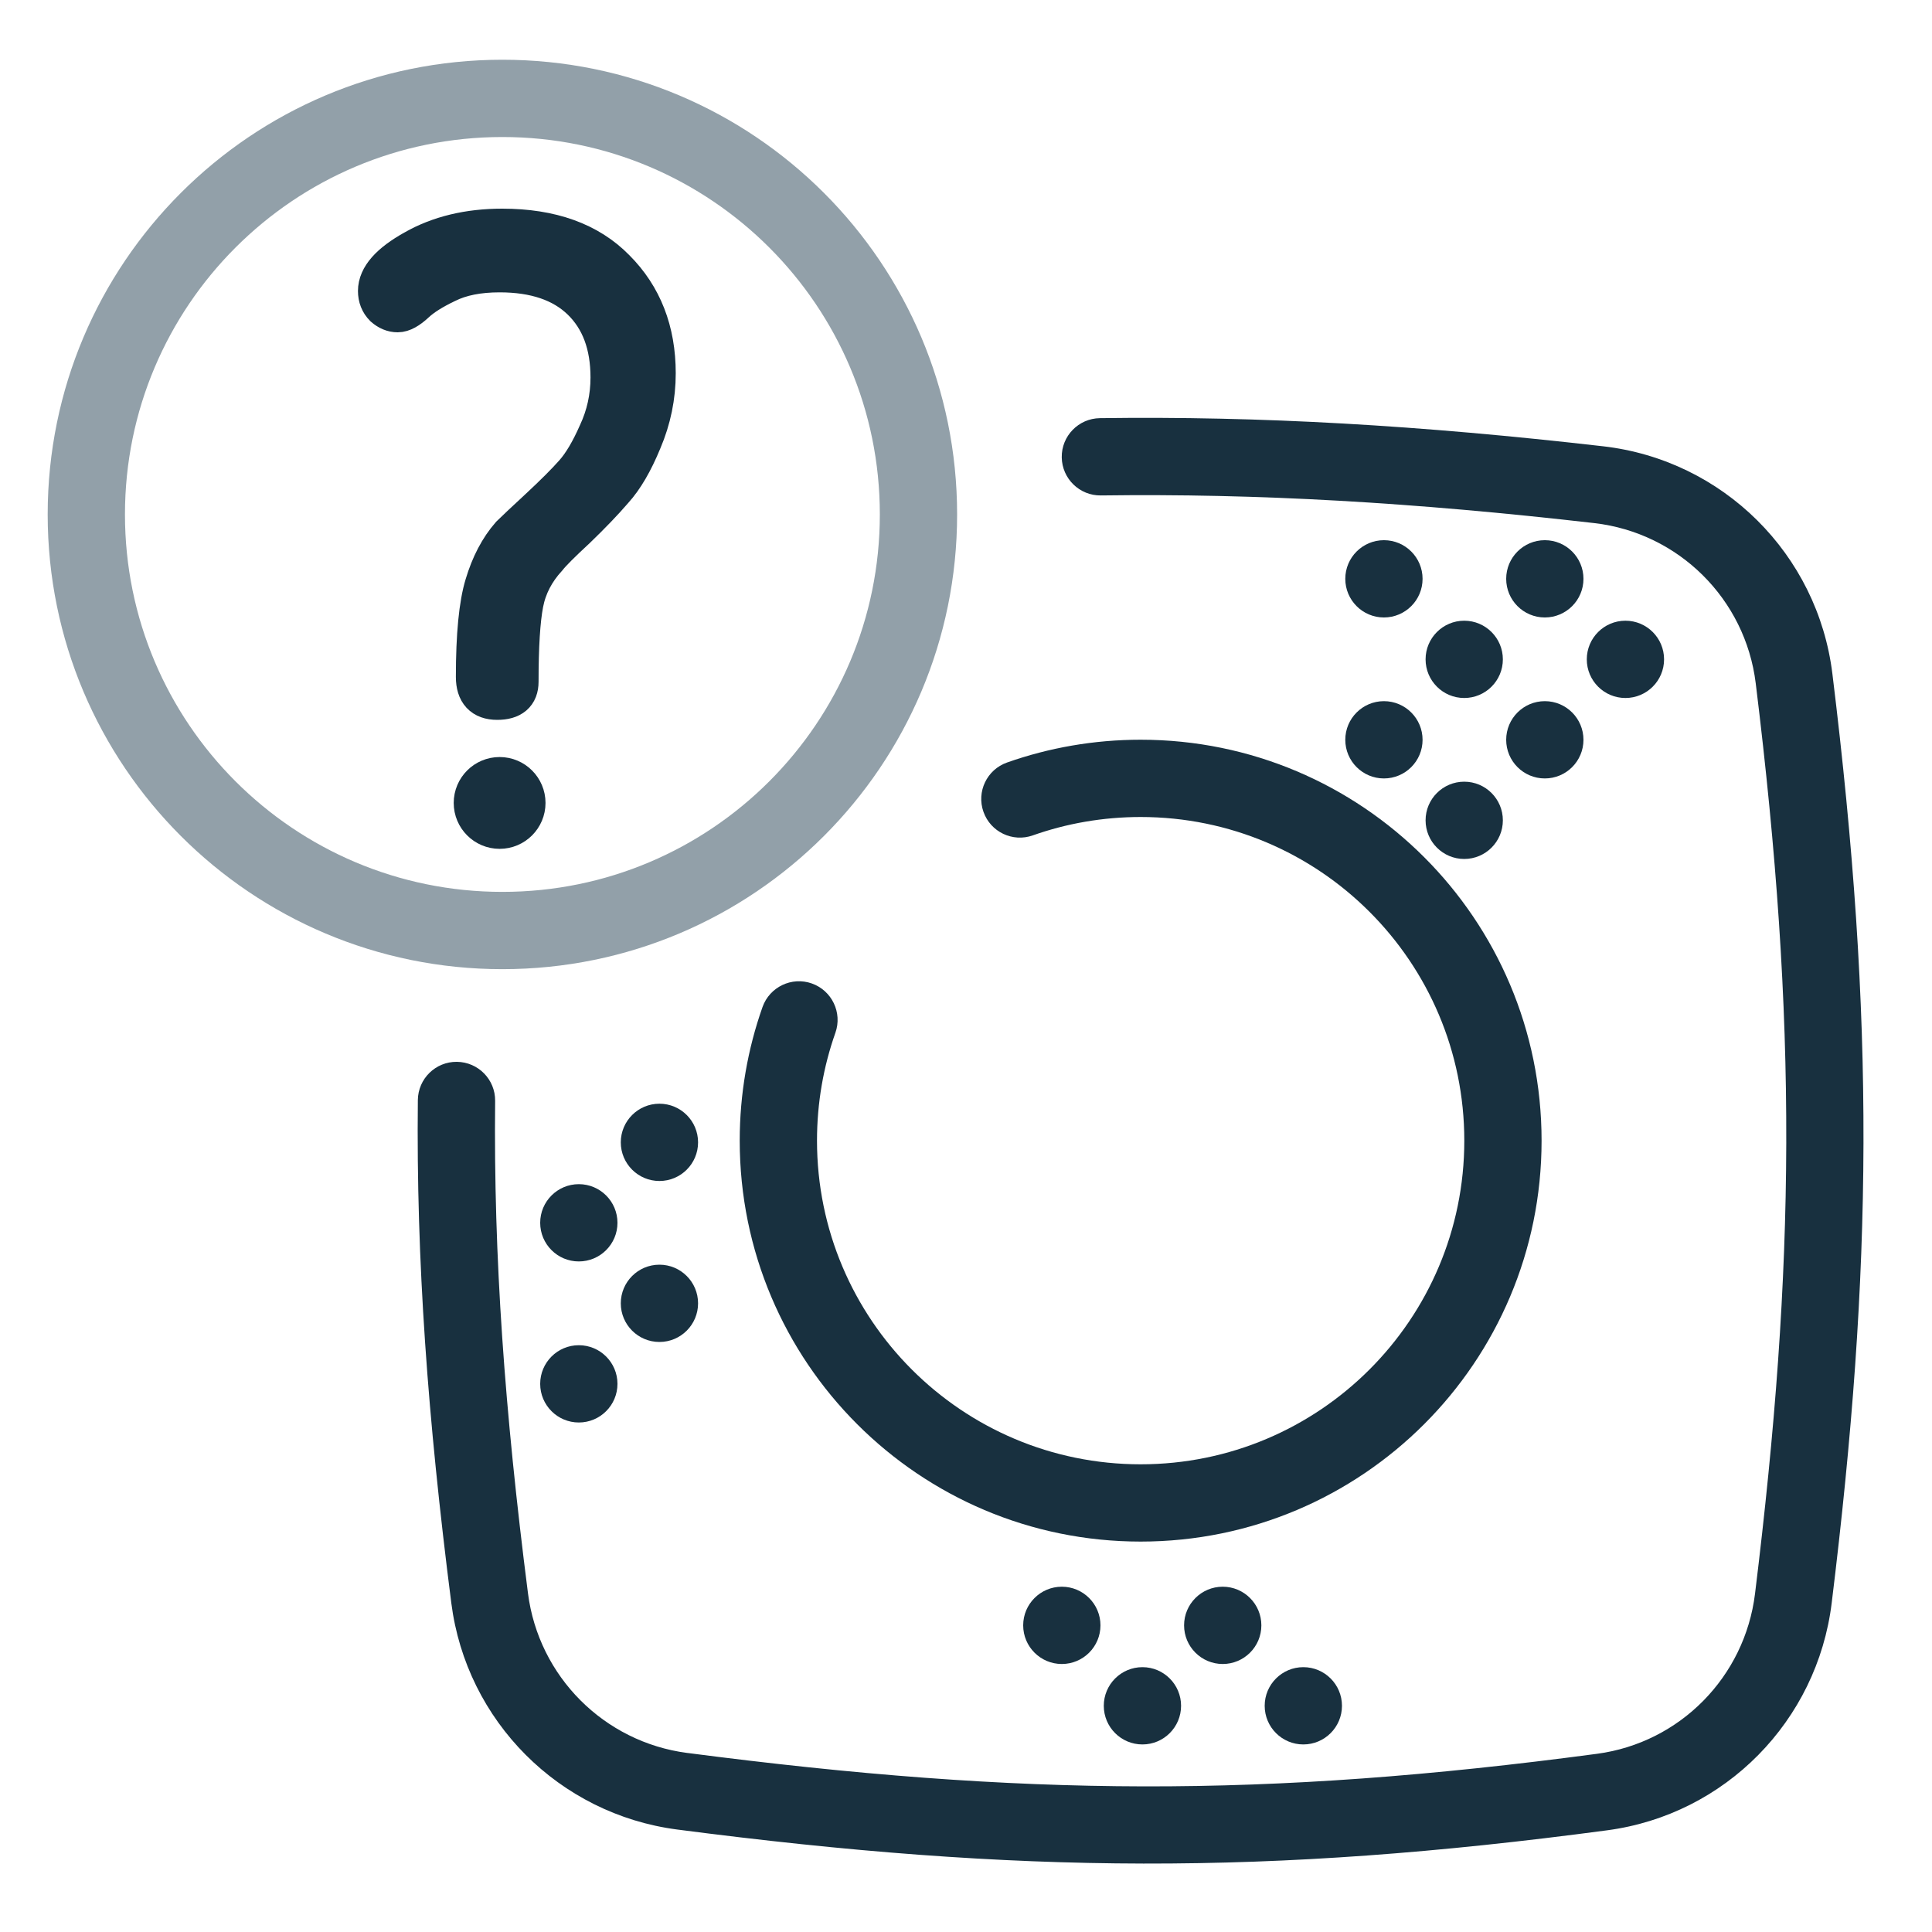 <svg fill="none" height="25" viewBox="0 0 25 25" width="25" xmlns="http://www.w3.org/2000/svg"><path d="m0 0h25v25h-25z" fill="#fff"/><path clip-rule="evenodd" d="m6.501 1.773c-2.698 0-4.884 2.187-4.884 4.884 0 2.698 2.187 4.884 4.884 4.884 2.698 0 4.884-2.187 4.884-4.884 0-2.698-2.187-4.884-4.884-4.884zm-5.884 4.884c0-3.25 2.634-5.884 5.884-5.884s5.884 2.634 5.884 5.884-2.634 5.884-5.884 5.884c-3.25 0-5.884-2.634-5.884-5.884z" fill="#92a0a9" fill-rule="evenodd"/><path d="m5.357 3.226c-.317.176-.475.356-.475.539 0 .084.028.155.084.211.056.049.116.074.18.074s.141-.042.232-.127.225-.169.401-.253c.183-.092.412-.137.686-.137.458 0 .81.12 1.056.359s.37.57.37.993c0 .253-.053.493-.158.718-.099.225-.201.398-.306.517s-.257.271-.454.454c-.19.176-.313.292-.37.348-.148.169-.26.384-.338.644-.077.253-.116.651-.116 1.193 0 .204.095.306.285.306s.285-.081.285-.243c0-.458.021-.796.063-1.014s.144-.415.306-.591c.049-.063.172-.187.37-.37.197-.19.359-.359.486-.507.134-.148.257-.359.37-.634.12-.282.18-.574.18-.876 0-.549-.176-1-.528-1.352-.345-.352-.834-.528-1.468-.528-.436 0-.817.092-1.14.275z" fill="#18303f"/><path d="m6.465 10.734c.19 0 .344-.154.344-.344s-.154-.344-.344-.344-.344.154-.344.344.154.344.344.344z" fill="#18303f"/><path d="m5.357 3.226c-.317.176-.475.356-.475.539 0 .084.028.155.084.211.056.049.116.074.18.074s.141-.042.232-.127.225-.169.401-.253c.183-.092.412-.137.686-.137.458 0 .81.12 1.056.359s.37.57.37.993c0 .253-.053.493-.158.718-.099.225-.201.398-.306.517s-.257.271-.454.454c-.19.176-.313.292-.37.348-.148.169-.26.384-.338.644-.077.253-.116.651-.116 1.193 0 .204.095.306.285.306s.285-.081.285-.243c0-.458.021-.796.063-1.014s.144-.415.306-.591c.049-.063.172-.187.37-.37.197-.19.359-.359.486-.507.134-.148.257-.359.37-.634.12-.282.18-.574.18-.876 0-.549-.176-1-.528-1.352-.345-.352-.834-.528-1.468-.528-.436 0-.817.092-1.14.275z" stroke="#18303f" stroke-width=".5"/><path d="m6.465 10.734c.19 0 .344-.154.344-.344s-.154-.344-.344-.344-.344.154-.344.344.154.344.344.344z" stroke="#18303f" stroke-width=".5"/><g fill="#18303f"><path d="m8.894 22.683c4.349.566 7.475.584 11.772.011 1.072-.143 1.912-.995 2.044-2.072.523-4.257.552-7.369.009-11.781-.134-1.09-.997-1.946-2.088-2.072-2.337-.268-4.352-.385-6.385-.358-.276.004-.503-.217-.507-.493-.004-.276.217-.503.493-.507 2.083-.028 4.142.092 6.513.364 1.55.178 2.776 1.395 2.966 2.943.553 4.497.523 7.691-.009 12.025-.187 1.526-1.378 2.738-2.905 2.941-4.389.585-7.602.566-12.034-.01-1.527-.199-2.728-1.403-2.923-2.93-.306-2.394-.455-4.433-.433-6.509.003-.276.229-.498.505-.495.276.003.498.229.495.505-.021 2.018.123 4.01.425 6.372.138 1.077.984 1.925 2.06 2.066z"/><path d="m14.76 18.948c2.313 0 4.188-1.875 4.188-4.188s-1.875-4.188-4.188-4.188c-.49 0-.96.084-1.396.238-.26.092-.546-.044-.638-.305-.092-.26.044-.546.305-.638.541-.191 1.124-.295 1.729-.295 2.865 0 5.188 2.323 5.188 5.188 0 2.865-2.322 5.188-5.188 5.188s-5.188-2.323-5.188-5.188c0-.606.104-1.188.295-1.729.092-.26.378-.397.638-.305.26.092.397.378.305.638-.154.436-.238.905-.238 1.396 0 2.313 1.875 4.188 4.188 4.188z"/><path d="m15.822 20.532c-.276 0-.5.224-.5.5 0 .276.224.5.5.5.276 0 .5-.224.5-.5 0-.276-.224-.5-.5-.5z"/><path d="m13.24 21.032c0-.276.224-.5.5-.5.276 0 .5.224.5.5 0 .276-.224.5-.5.5-.276 0-.5-.224-.5-.5z"/><path d="m8.533 14.282c-.276 0-.5.224-.5.5 0 .276.224.5.5.5s.5-.224.5-.5c0-.276-.224-.5-.5-.5z"/><path d="m6.99 15.823c0-.276.224-.5.5-.5s.5.224.5.5c0 .276-.224.5-.5.5s-.5-.224-.5-.5z"/><path d="m8.533 16.365c-.276 0-.5.224-.5.5 0 .276.224.5.5.5s.5-.224.5-.5c0-.276-.224-.5-.5-.5z"/><path d="m6.99 17.907c0-.276.224-.5.5-.5s.5.224.5.5c0 .276-.224.5-.5.5s-.5-.224-.5-.5z"/><path d="m16.865 21.573c-.276 0-.5.224-.5.5 0 .276.224.5.5.5.276 0 .5-.224.5-.5 0-.276-.224-.5-.5-.5z"/><path d="m14.283 22.073c0-.276.224-.5.5-.5.276 0 .5.224.5.5 0 .276-.224.5-.5.5-.276 0-.5-.224-.5-.5z"/><path d="m17.908 9.073c-.276 0-.5.224-.5.5s.224.5.5.5c.276 0 .5-.224.5-.5s-.224-.5-.5-.5z"/><path d="m19.49 9.573c0-.276.224-.5.5-.5.276 0 .5.224.5.5s-.224.5-.5.5c-.276 0-.5-.224-.5-.5z"/><path d="m18.947 8.032c-.276 0-.5.224-.5.5 0 .276.224.5.5.5.276 0 .5-.224.5-.5 0-.276-.224-.5-.5-.5z"/><path d="m18.447 10.615c0-.276.224-.5.5-.5.276 0 .5.224.5.5 0 .276-.224.5-.5.5-.276 0-.5-.224-.5-.5z"/><path d="m21.033 8.032c-.276 0-.5.224-.5.5 0 .276.224.5.5.5.276 0 .5-.224.5-.5 0-.276-.224-.5-.5-.5z"/><path d="m17.408 7.49c0-.276.224-.5.5-.5.276 0 .5.224.5.5s-.224.5-.5.5c-.276 0-.5-.224-.5-.5z"/><path d="m19.99 6.99c-.276 0-.5.224-.5.5s.224.5.5.5c.276 0 .5-.224.5-.5s-.224-.5-.5-.5z"/></g></svg>